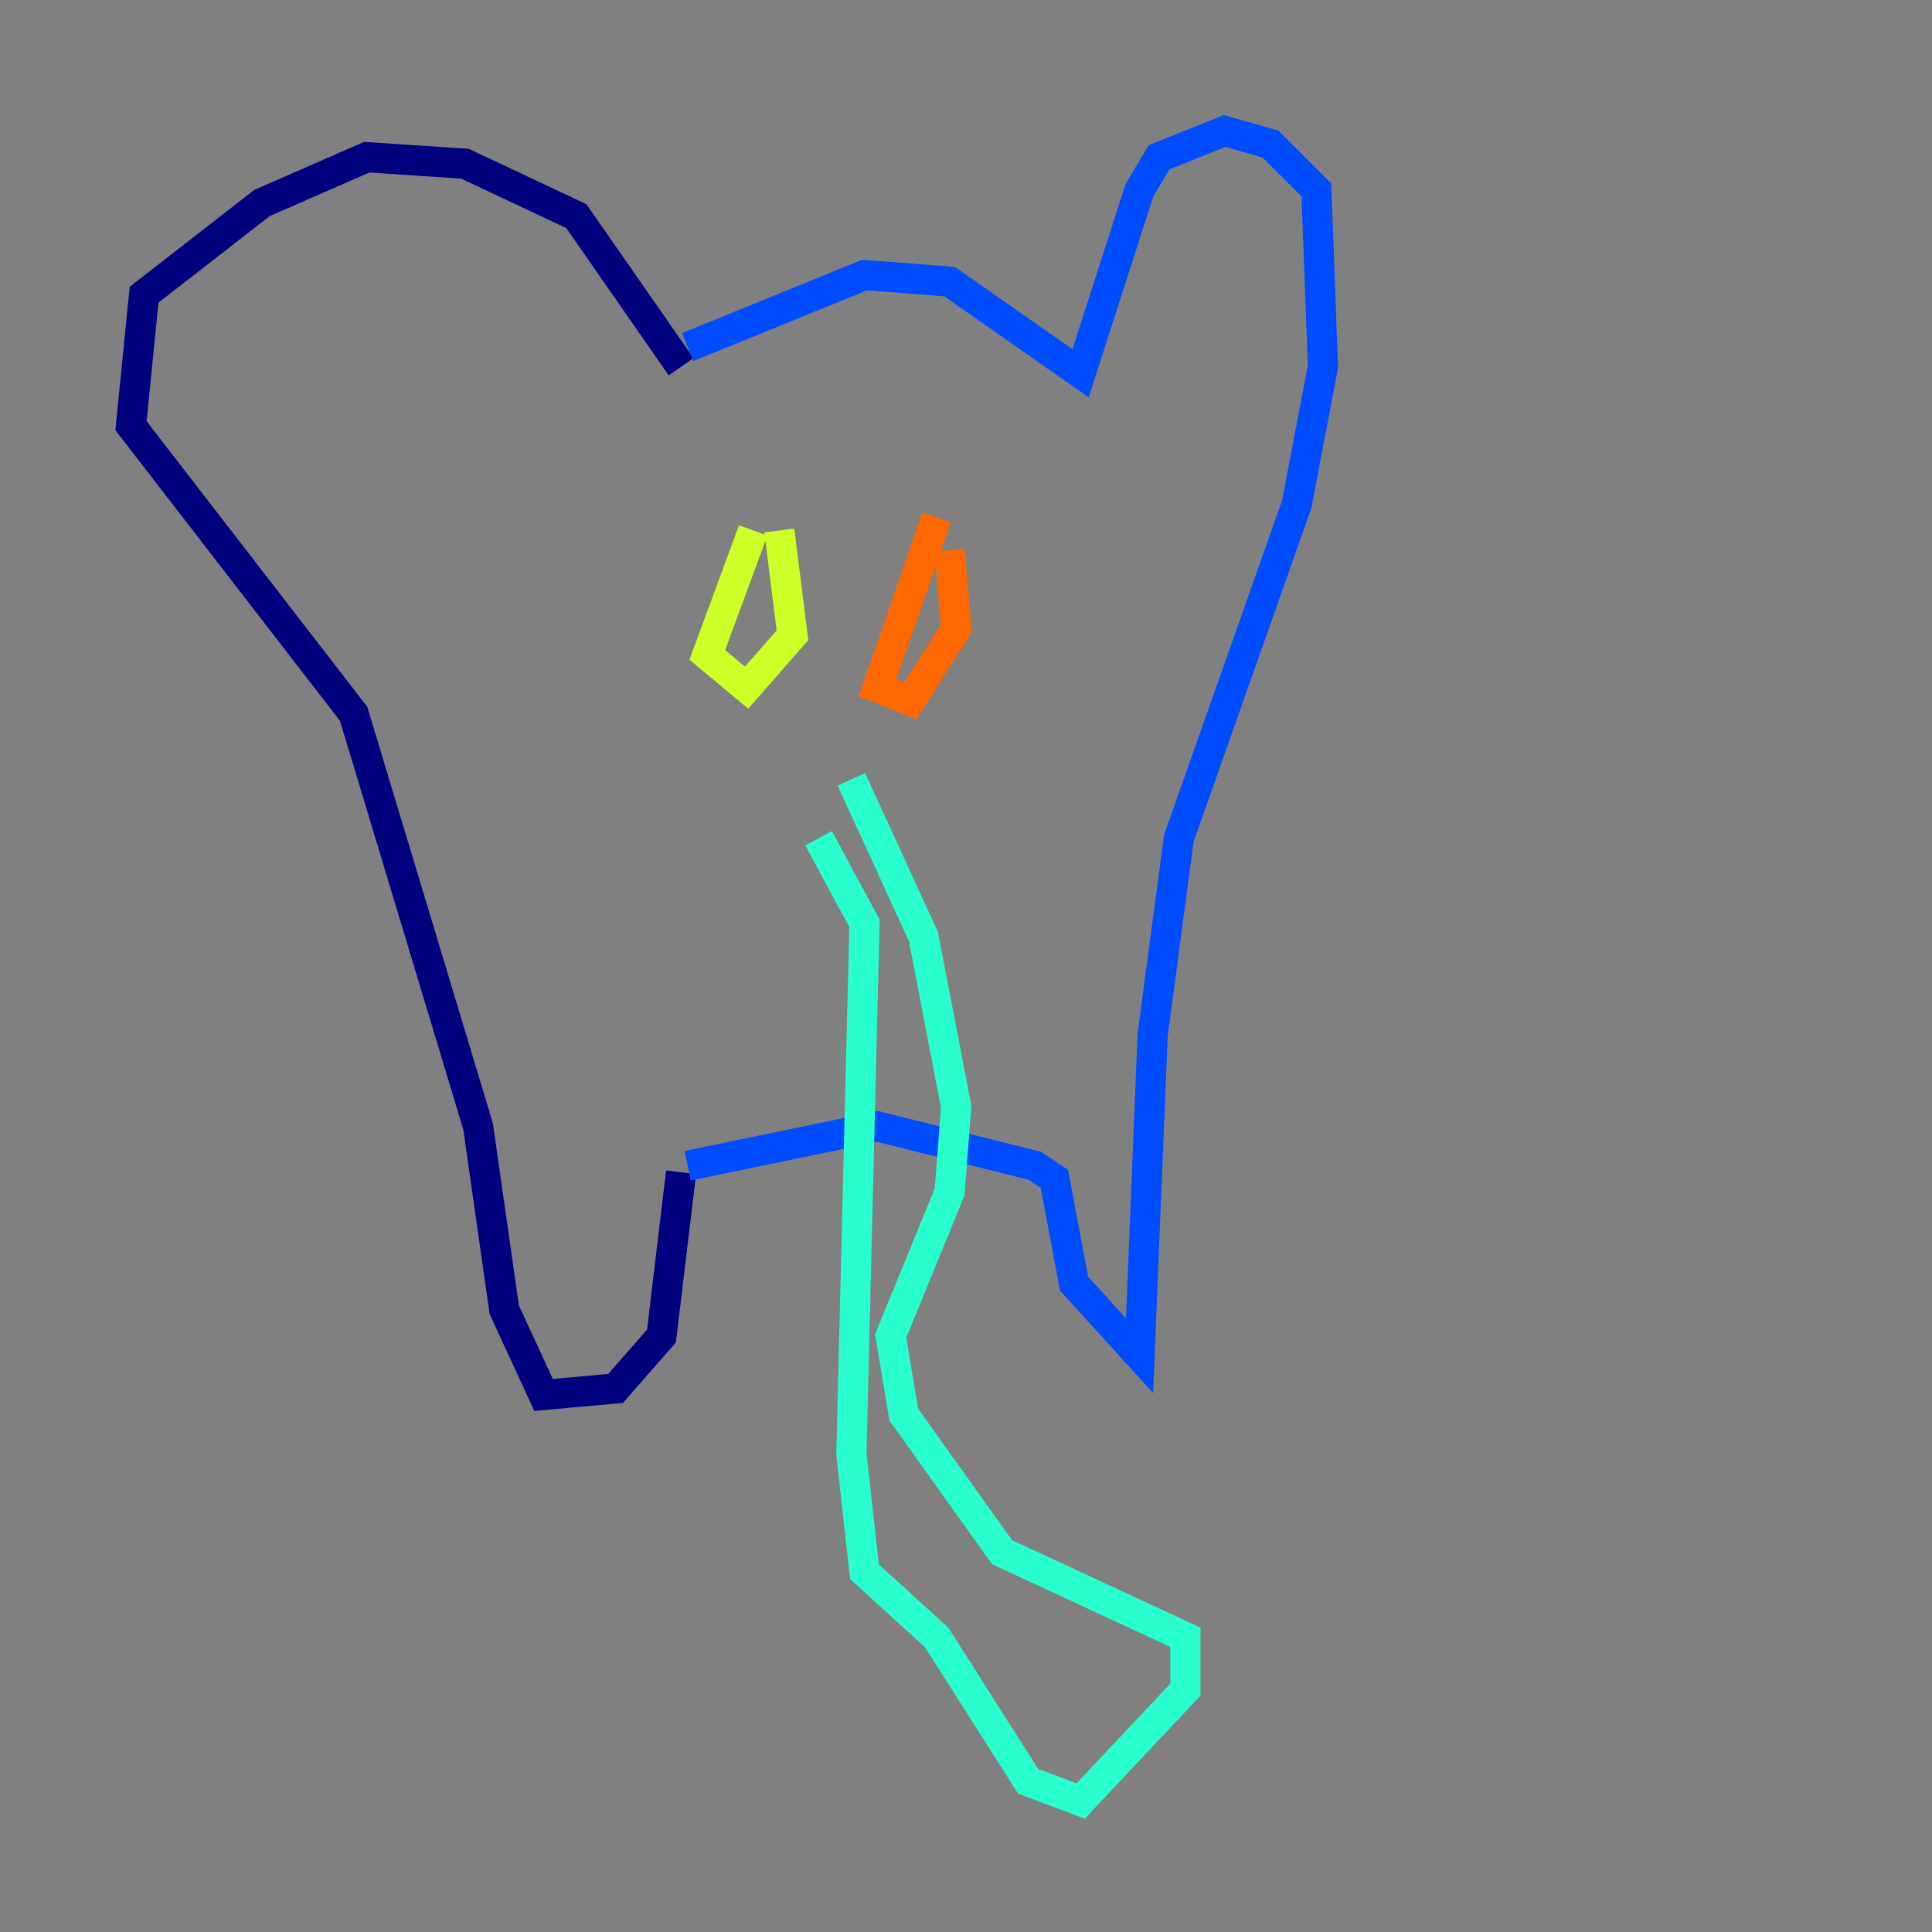 <?xml version="1.0" encoding="utf-8" ?>
<svg baseProfile="tiny" height="128" version="1.2" viewBox="0,0,128,128" width="128" xmlns="http://www.w3.org/2000/svg" xmlns:ev="http://www.w3.org/2001/xml-events" xmlns:xlink="http://www.w3.org/1999/xlink"><rect x="0" y="0" width="128" height="128" fill="#808080" stroke="none"/><defs /><polyline fill="none" points="45.125,24.298 38.183,14.319 30.807,10.848 24.298,10.414 17.356,13.451 9.546,19.525 8.678,28.203 23.43,47.295 31.675,74.63 33.41,86.78 36.014,92.42 40.786,91.986 43.824,88.515 45.125,77.668" stroke="#00007f" stroke-width="2" /><polyline fill="none" points="45.559,22.997 57.275,18.224 62.915,18.658 71.593,24.732 75.498,12.583 76.8,10.414 81.139,8.678 84.176,9.546 87.214,12.583 87.647,24.298 85.912,33.41 78.102,55.539 76.366,68.556 75.498,89.817 71.159,85.044 69.858,78.102 68.556,77.234 58.142,74.63 45.559,77.234" stroke="#004cff" stroke-width="2" /><polyline fill="none" points="56.407,51.634 61.18,62.047 63.349,73.329 62.915,78.969 59.01,88.515 59.878,93.722 66.386,102.834 78.536,108.475 78.536,111.946 71.593,119.322 68.122,118.02 62.047,108.475 57.275,104.136 56.407,96.325 57.275,61.18 54.237,55.539" stroke="#29ffcd" stroke-width="2" /><polyline fill="none" points="49.898,35.146 46.861,43.39 49.464,45.559 52.502,42.088 51.634,35.146" stroke="#cdff29" stroke-width="2" /><polyline fill="none" points="62.047,34.278 58.142,45.559 60.312,46.427 63.349,41.654 62.915,36.447" stroke="#ff6700" stroke-width="2" /><polyline fill="none" points="60.746,41.22 60.746,41.22" stroke="#7f0000" stroke-width="2" /></svg>